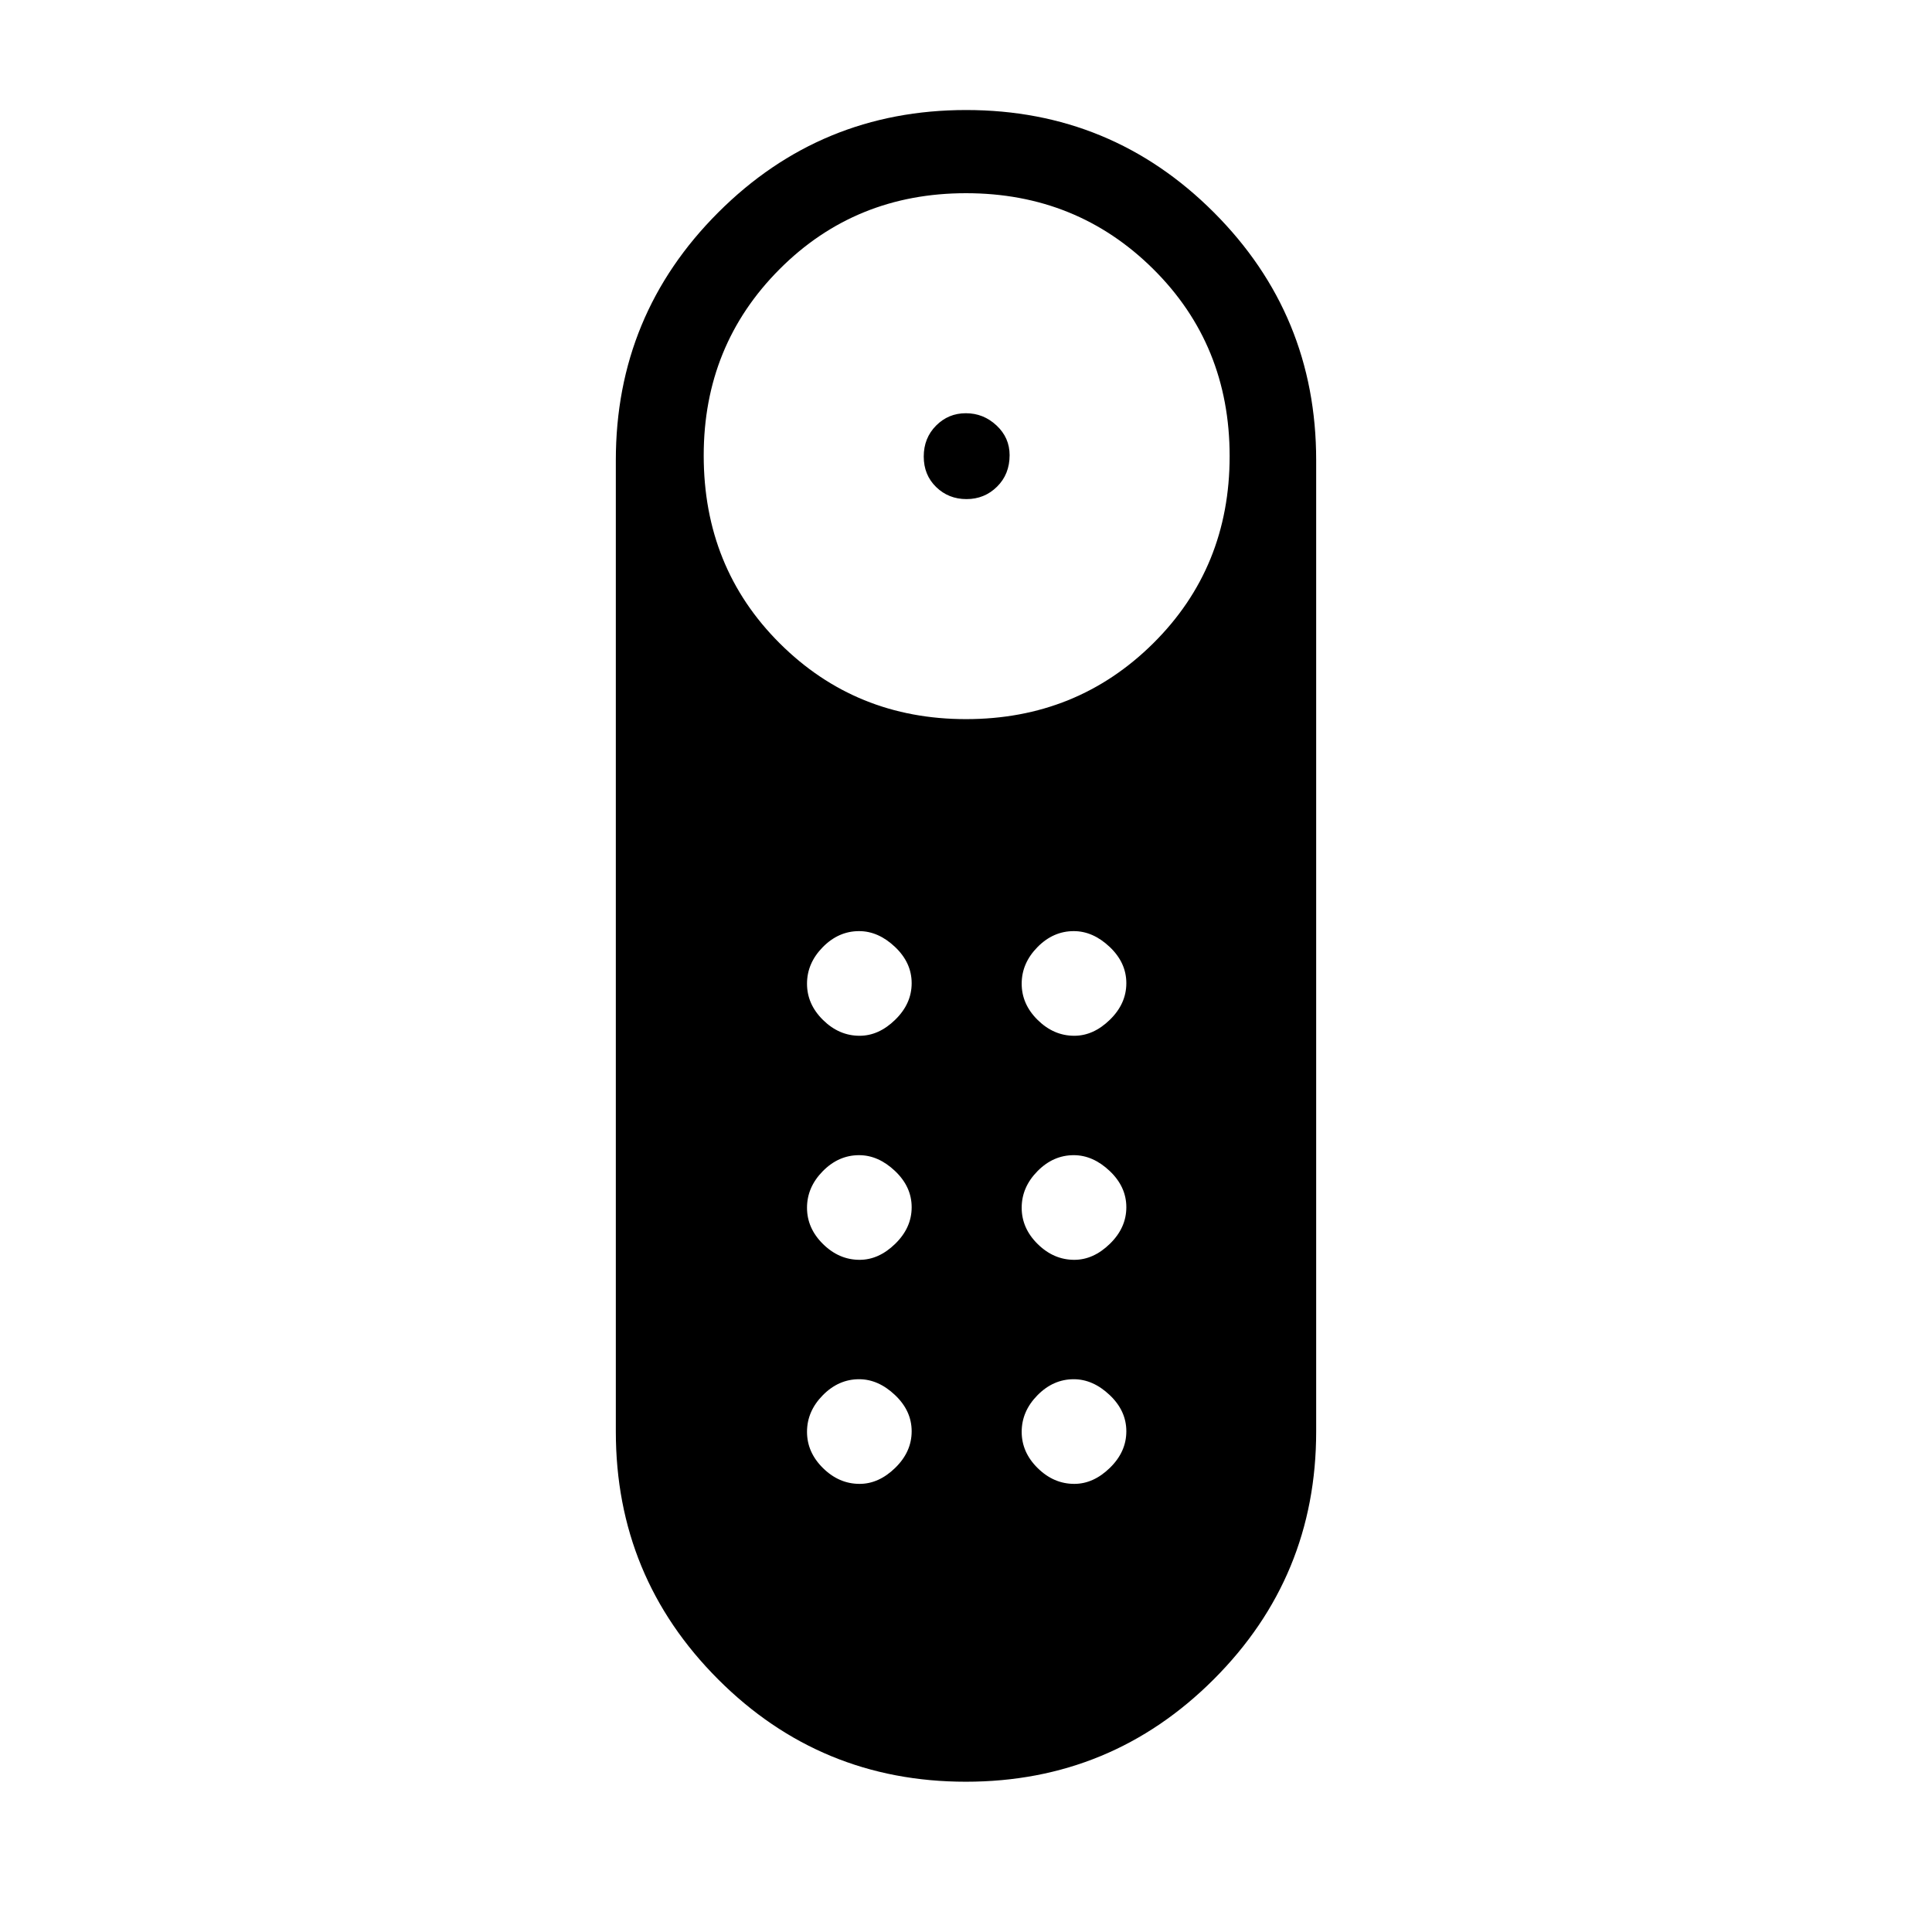 <svg xmlns="http://www.w3.org/2000/svg" height="40" viewBox="0 -960 960 960" width="40"><path d="M480.25-712q-8.92 0-15.08-5.99-6.17-5.99-6.17-15.17 0-9.17 6.11-15.34t14.83-6.17q8.73 0 15.23 6.08 6.5 6.07 6.5 14.75 0 9.51-6.25 15.67-6.24 6.17-15.17 6.17Zm-.31 637.33q-72.27 0-123.11-50.88Q306-176.42 306-248.67v-482.66q0-72.25 50.9-123.12 50.89-50.88 123.16-50.88t123.11 50.88Q654-803.58 654-731.33v482.66q0 72.25-50.9 123.12-50.89 50.88-123.16 50.88Zm.06-528q55.02 0 93.01-37.65Q611-677.98 611-733.33q0-55.36-37.99-93.01Q535.02-864 480-864t-92.68 37.8q-37.65 37.79-37.65 92.53 0 55.69 37.79 93.35 37.8 37.65 92.54 37.65ZM427.13-334q9.54 0 17.7-7.96 8.17-7.96 8.17-18.17 0-10.2-8.3-18.04-8.29-7.83-17.83-7.83-10.2 0-18.04 7.96-7.83 7.96-7.83 18.17 0 10.2 7.96 18.04 7.96 7.83 18.17 7.83Zm0-111.33q9.54 0 17.7-7.97 8.17-7.96 8.17-18.16 0-10.21-8.3-18.04-8.29-7.83-17.83-7.83-10.2 0-18.04 7.96-7.83 7.96-7.83 18.17 0 10.2 7.96 18.03 7.96 7.84 18.17 7.84Zm106.67 0q9.53 0 17.7-7.97 8.17-7.96 8.17-18.16 0-10.21-8.3-18.04-8.29-7.83-17.83-7.83-10.21 0-18.04 7.96-7.83 7.96-7.83 18.17 0 10.2 7.96 18.03 7.96 7.84 18.17 7.84Zm0 111.33q9.53 0 17.7-7.96t8.17-18.17q0-10.2-8.3-18.04-8.29-7.83-17.83-7.83-10.21 0-18.04 7.96-7.83 7.96-7.83 18.17 0 10.2 7.96 18.04 7.96 7.83 18.17 7.83ZM427.13-222.67q9.54 0 17.7-7.96 8.17-7.96 8.17-18.17 0-10.2-8.3-18.03-8.29-7.84-17.83-7.84-10.2 0-18.04 7.97-7.83 7.96-7.83 18.16 0 10.21 7.96 18.04 7.96 7.83 18.17 7.83Zm106.67 0q9.53 0 17.7-7.96t8.17-18.17q0-10.2-8.3-18.03-8.29-7.84-17.83-7.84-10.21 0-18.04 7.97-7.83 7.96-7.83 18.16 0 10.21 7.96 18.04 7.96 7.83 18.17 7.83Z"/></svg>